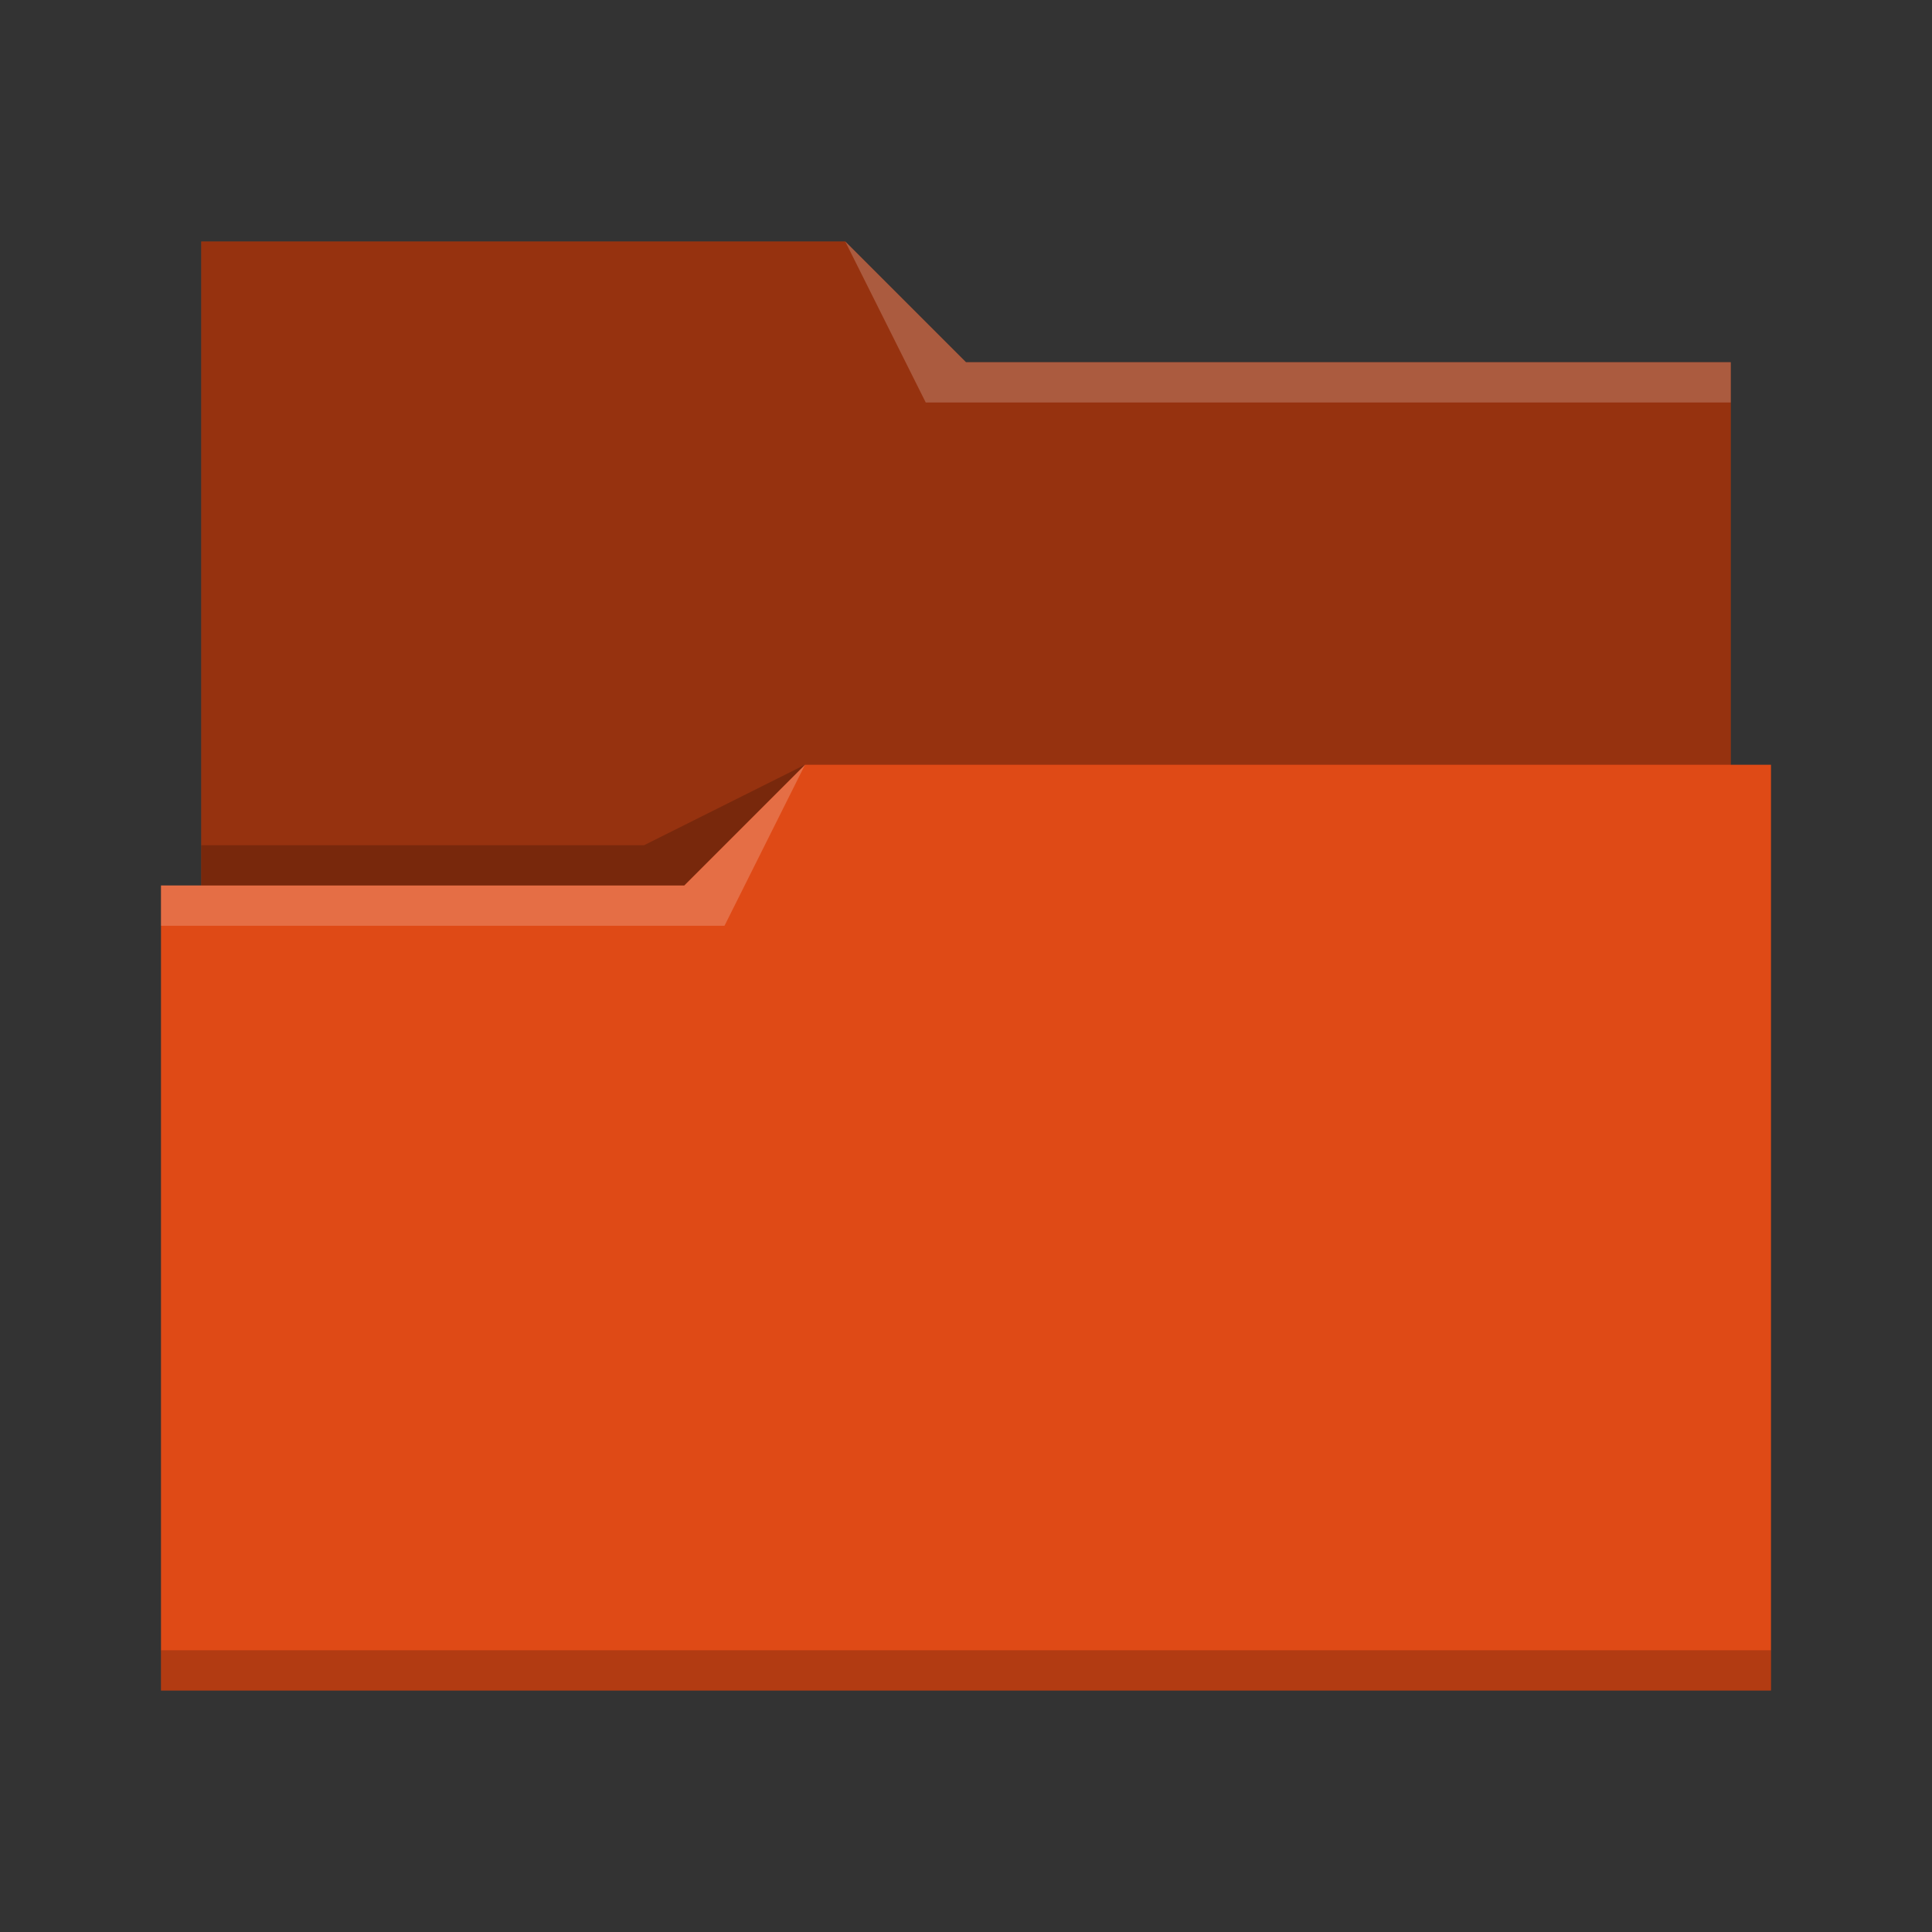 <svg xmlns="http://www.w3.org/2000/svg" viewBox="0 0 48 48">
  <rect x="0" y="0" width="48" height="48" fill="#333333" stroke="none"/>
  <defs id="defs3051">
    <style type="text/css" id="current-color-scheme">
      .ColorScheme-Text {
        color:#31363b;
      }
      .ColorScheme-Highlight {
        color:#df4a16;
      }
      </style>
  </defs>
  <path
     style="fill:currentColor;fill-opacity:1;stroke:none" 
     d="M 5,6 V 22 H 4 V 42 H 44 V 19 H 43 V 9 H 24 L 21,6 Z"
     class="ColorScheme-Highlight"
     />
  <path
     style="fill-opacity:0.33;fill-rule:evenodd"
     d="m 5,6 v 16 h 12 l 3,-3 H 43 V 9 H 24 L 21,6 Z"
     />
  <path
     style="fill:#ffffff;fill-opacity:0.2;fill-rule:evenodd"
     d="m 21,6 2,4 H 43 V 9 H 24 Z m -1,13 -3,3 H 4 v 1 h 14 z"
     />
  <path
     style="fill-opacity:0.2;fill-rule:evenodd"
     d="m 20,19 -4,2 H 5 v 1 H 17 Z M 4,41 v 1 h 40 v -1 z"
     class="ColorScheme-Text"
     />
</svg>
